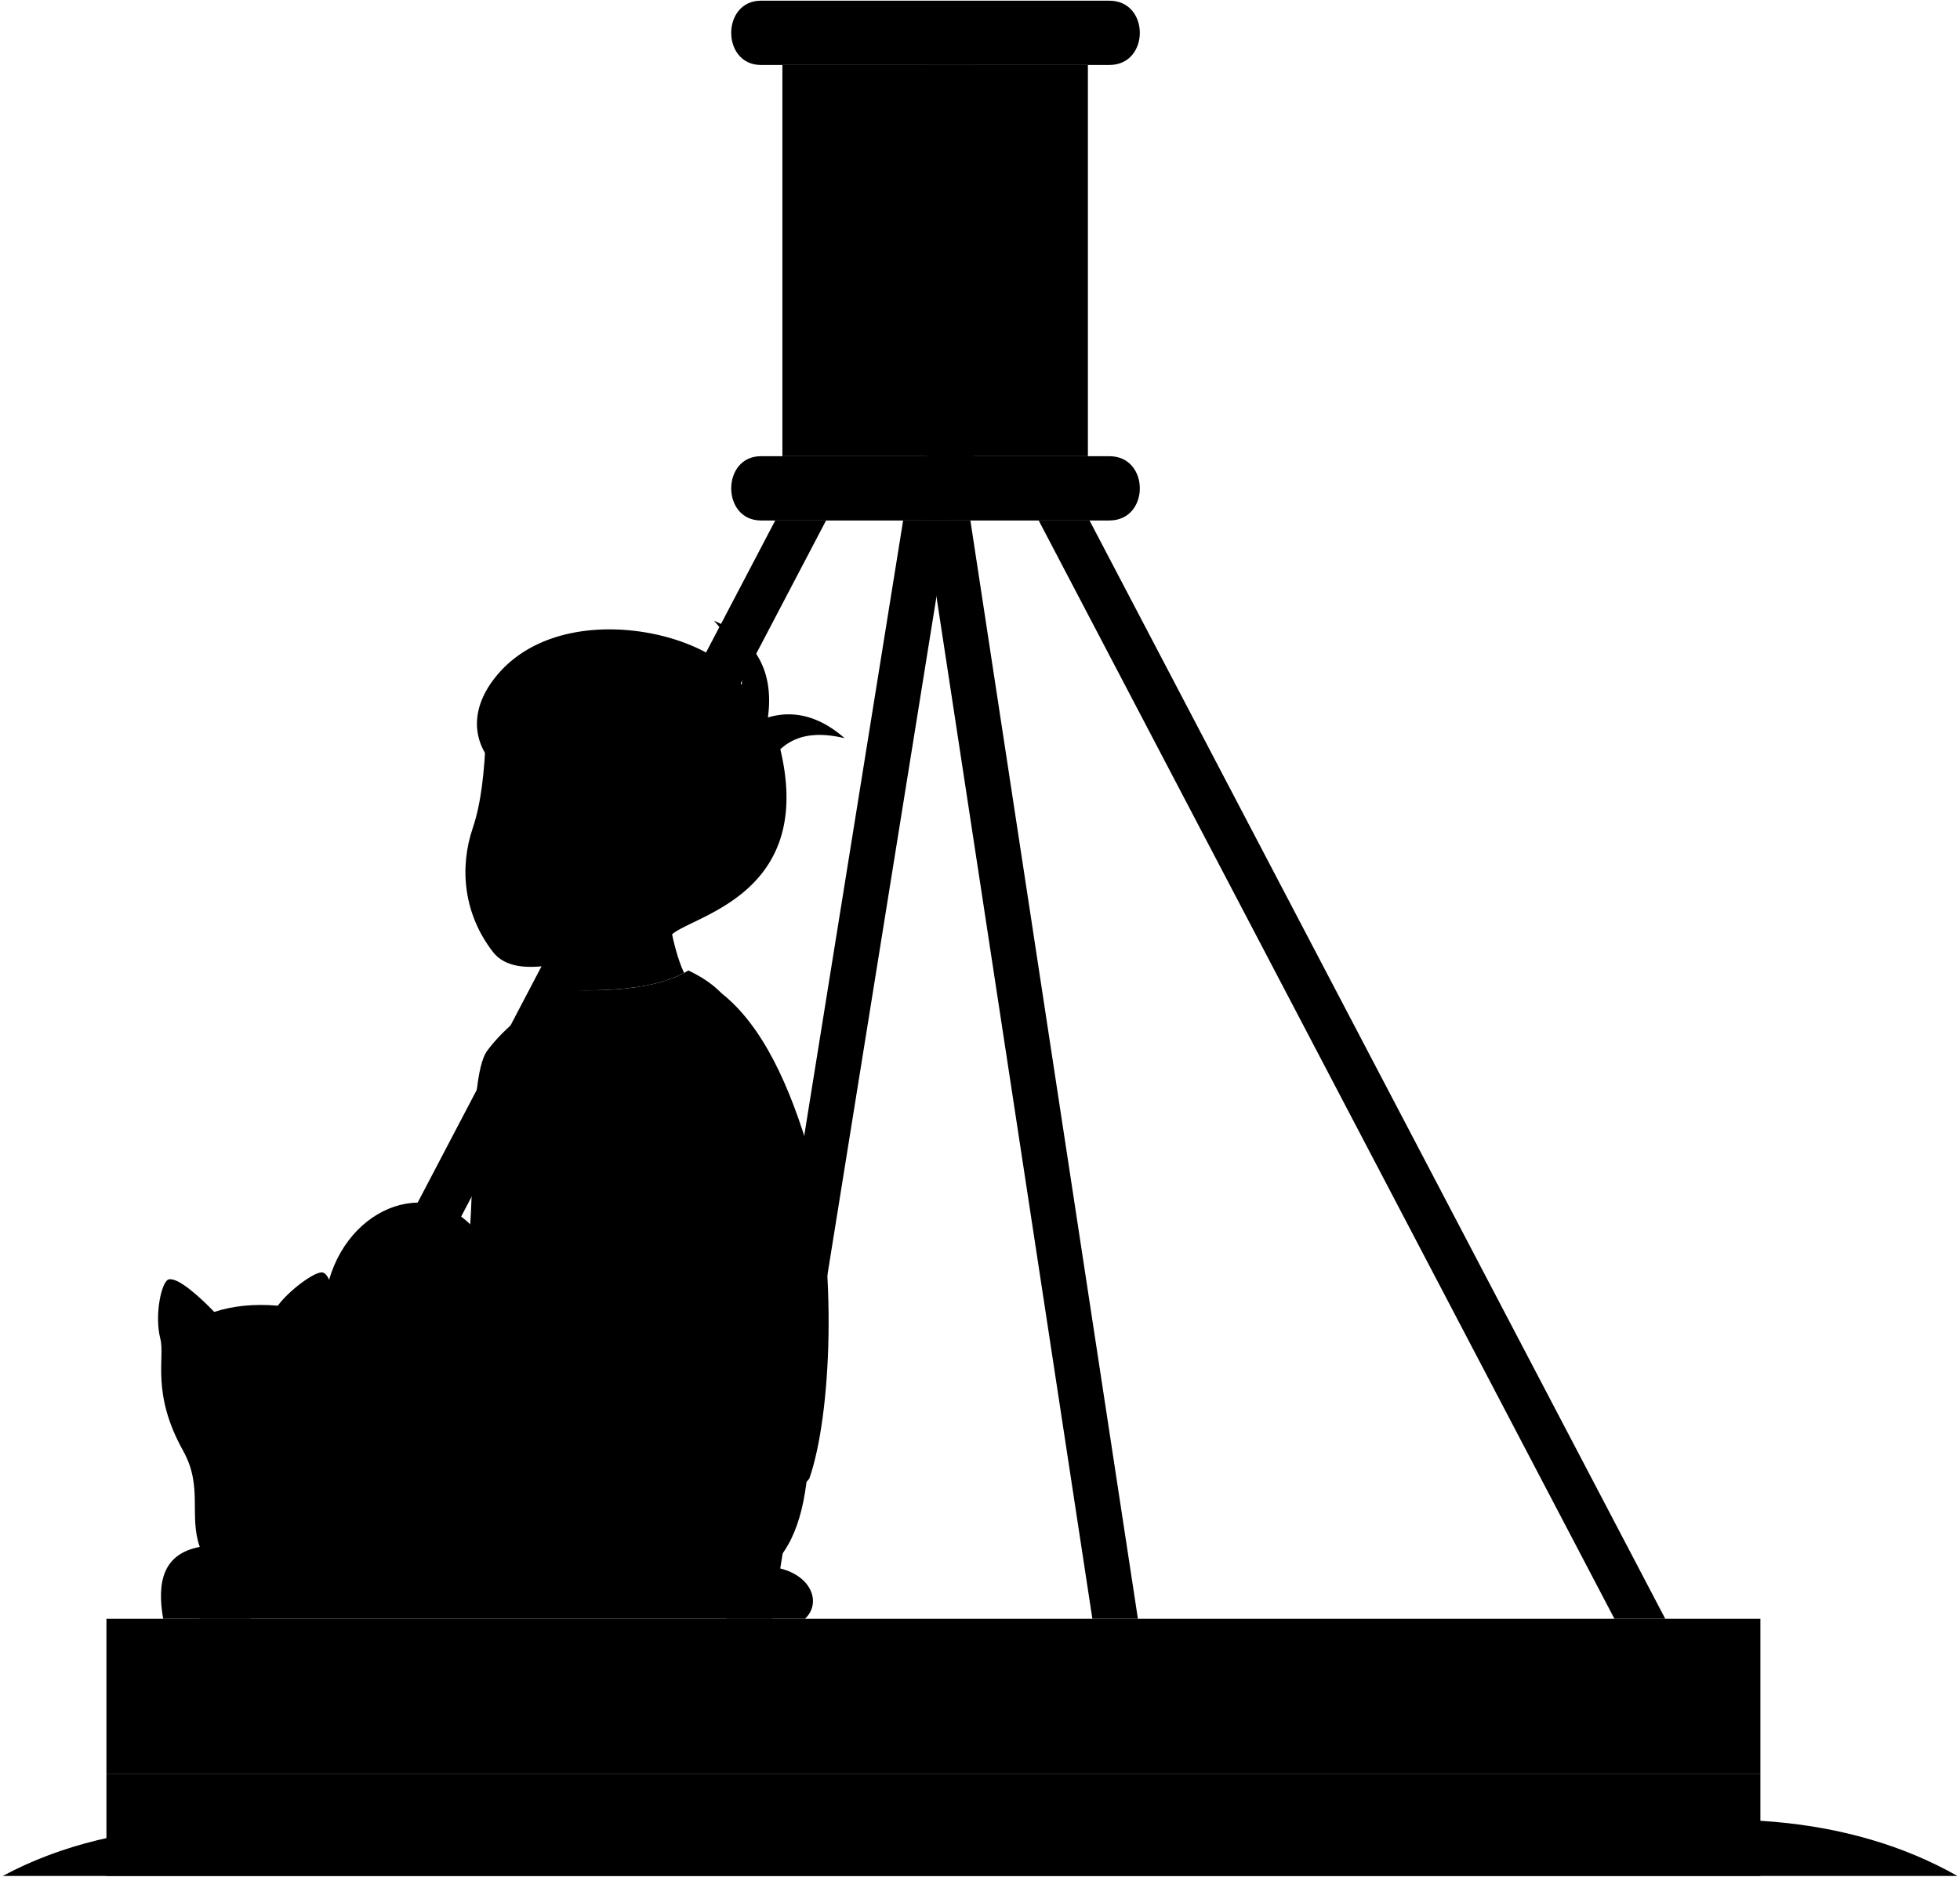 <svg viewBox="0 0 2835.78 2715">
    <g class="orangeDark">
        <polygon points="362.15 2342 1195.17 753 1121.63 753 288.62 2342 362.15 2342"/>
        <polygon points="1117.17 2342 1372.63 753 1306.67 753 1051.21 2342 1117.17 2342"/>
    </g>
    <path class="bennettJeans" d="M1168,2134c-7.23,70.7-28,124-79,152-414.86,36-672.75-58.31-618-412,21-125,149-178,219-92Z"/>
    <path class="bennettShirt" d="M1044,1437c59.39,47.2,98.81,133.15,129,237,39.22,160.24,30,373-2,465-38,54-296,86-432-88,6.78-37.7,11.87-82.35,16-131C724.17,1602.48,822.59,1444.05,1044,1437Z"/>
    <path class="bennettSleeves" d="M996,1404c18.82,9.21,33.42,18.31,48,33-34,6-73,29-109,37,2.15,75.13-31.77,134.08-102,182-9.81,90.78-32.15,222.38-50,257-9.63,18.69-66,67-81,67-37,0-72-37-81-80-4.18-20,32-39,47-60,25-40,5.09-277.17,37-320,24.86-33.37,62.5-62.61,107-88C876.45,1434.61,950,1432,996,1404Z"/>
    <g class="clothesOverlapLine">
        <path d="M833,1656a282.21,282.21,0,0,0,3-58"/>
        <path d="M536,1905c2,25,6,45,14,66"/>
    </g>
    <path class="fur" d="M265,2099c29,52,8,93,24,139-53.18,10.1-62.2,50.72-52.92,104h928.59c27.28-25.66,5.67-73.36-58.67-76-103.61-4.26-132-25-160-88-69.24-155.79-199-194-373-138-39.25,12.63-58.47,3.6-86-9,14-71-6-97.7-4-118,3-31-3.75-68.86-16-72-10.83-2.77-50.27,27.24-65,48-35-3-65.34.32-92,9-19.54-20.18-52.13-50.56-66-47-10.11,2.6-21,51-12,86C239,1964.27,218.29,2015.26,265,2099Z"/>
    <path class="furOverlapLine" d="M289,2238q2.17,20,15,40"/>
    <g class="skinEastAsian">
        <path d="M622.41,1905.89C574.52,1945.35,521.52,2004.76,496,2007c-107.81,9.48-153.82,43.1-170,136-6.24,35.81,54.8,31.47,88-11,10.59-13.56,58.64.87,123-68,20.09-21.49,83.54-44.36,151.26-85.68C658.3,1971.06,631.81,1941,622.41,1905.89Z"/>
        <path d="M806,1395c2.75,8.68,5.54,24.29,7,37,61.37,2.43,130.74,0,176.72-24.49-9.17-19.5-15.3-45-18.73-62.55-11.92-191.31-107.45-275.37-268-279-2.2,51.29-6.85,96.15-19,132-19.52,57.6-13.35,124,29,179C730.92,1400.3,763.84,1402.39,806,1395Z"/>
    </g>
    <g class="skinOverlapLine">
        <path d="M835,1271c-16,16-38,17-45,10"/>
        <path d="M806,1395a111.41,111.41,0,0,0-7-20"/>
    </g>
    <path class="hairBlack" d="M1073,991c4.2-33.06-9-58-40-93,68,29,86,82,78,140,40-12,77.67.59,111,30-36.46-8.77-68.66-6.53-93,16,53,222-147,243-161,273-39-28-87-17-133-86,48-48,6-109-39-72a175.82,175.82,0,0,1-44-16c1.94-14.85,1.09-28.74-1-48-65-37-78-95-39-149C802.93,860.08,1034,913,1073,991Z"/>
    <path class="hairOverlapLine" d="M751,1135c12.68,7.18,28,14,46,17"/>
    <g class="orangeLight">
        <rect x="153.99" y="2566" width="2393" height="148"/>
        <polygon points="1646.36 2342 1403.98 753 1338.1 753 1580.48 2342 1646.36 2342"/>
        <polygon points="2409.36 2342 1576.35 753 1502.81 753 2335.83 2342 2409.36 2342"/>
    </g>
    <rect class="yellowDark" x="1131.99" y="94" width="442" height="566"/>
    <rect class="yellowMedium" x="1340.99" y="94" width="68" height="566"/>
    <g class="yellowLight">
        <rect x="153.99" y="2342" width="2393" height="224"/>
        <path d="M1101,753h504c58.84,0,58.84-93,0-93H1101C1043.59,660,1043.59,753,1101,753Z"/>
        <path d="M1101,94h504c58.84,0,58.84-93,0-93H1101C1043.59,1,1043.59,94,1101,94Z"/>
    </g>
    <path class="water" d="M2832,2714c-155-88-358.2-102.87-571-53-210.08,49.23-408.7,58-584,9-166.24-46.5-334.11-54-507-7-167.66,45.6-345.87,50.7-531,13-247.77-50.46-464.25-53.33-635,38Z"/>
</svg>
